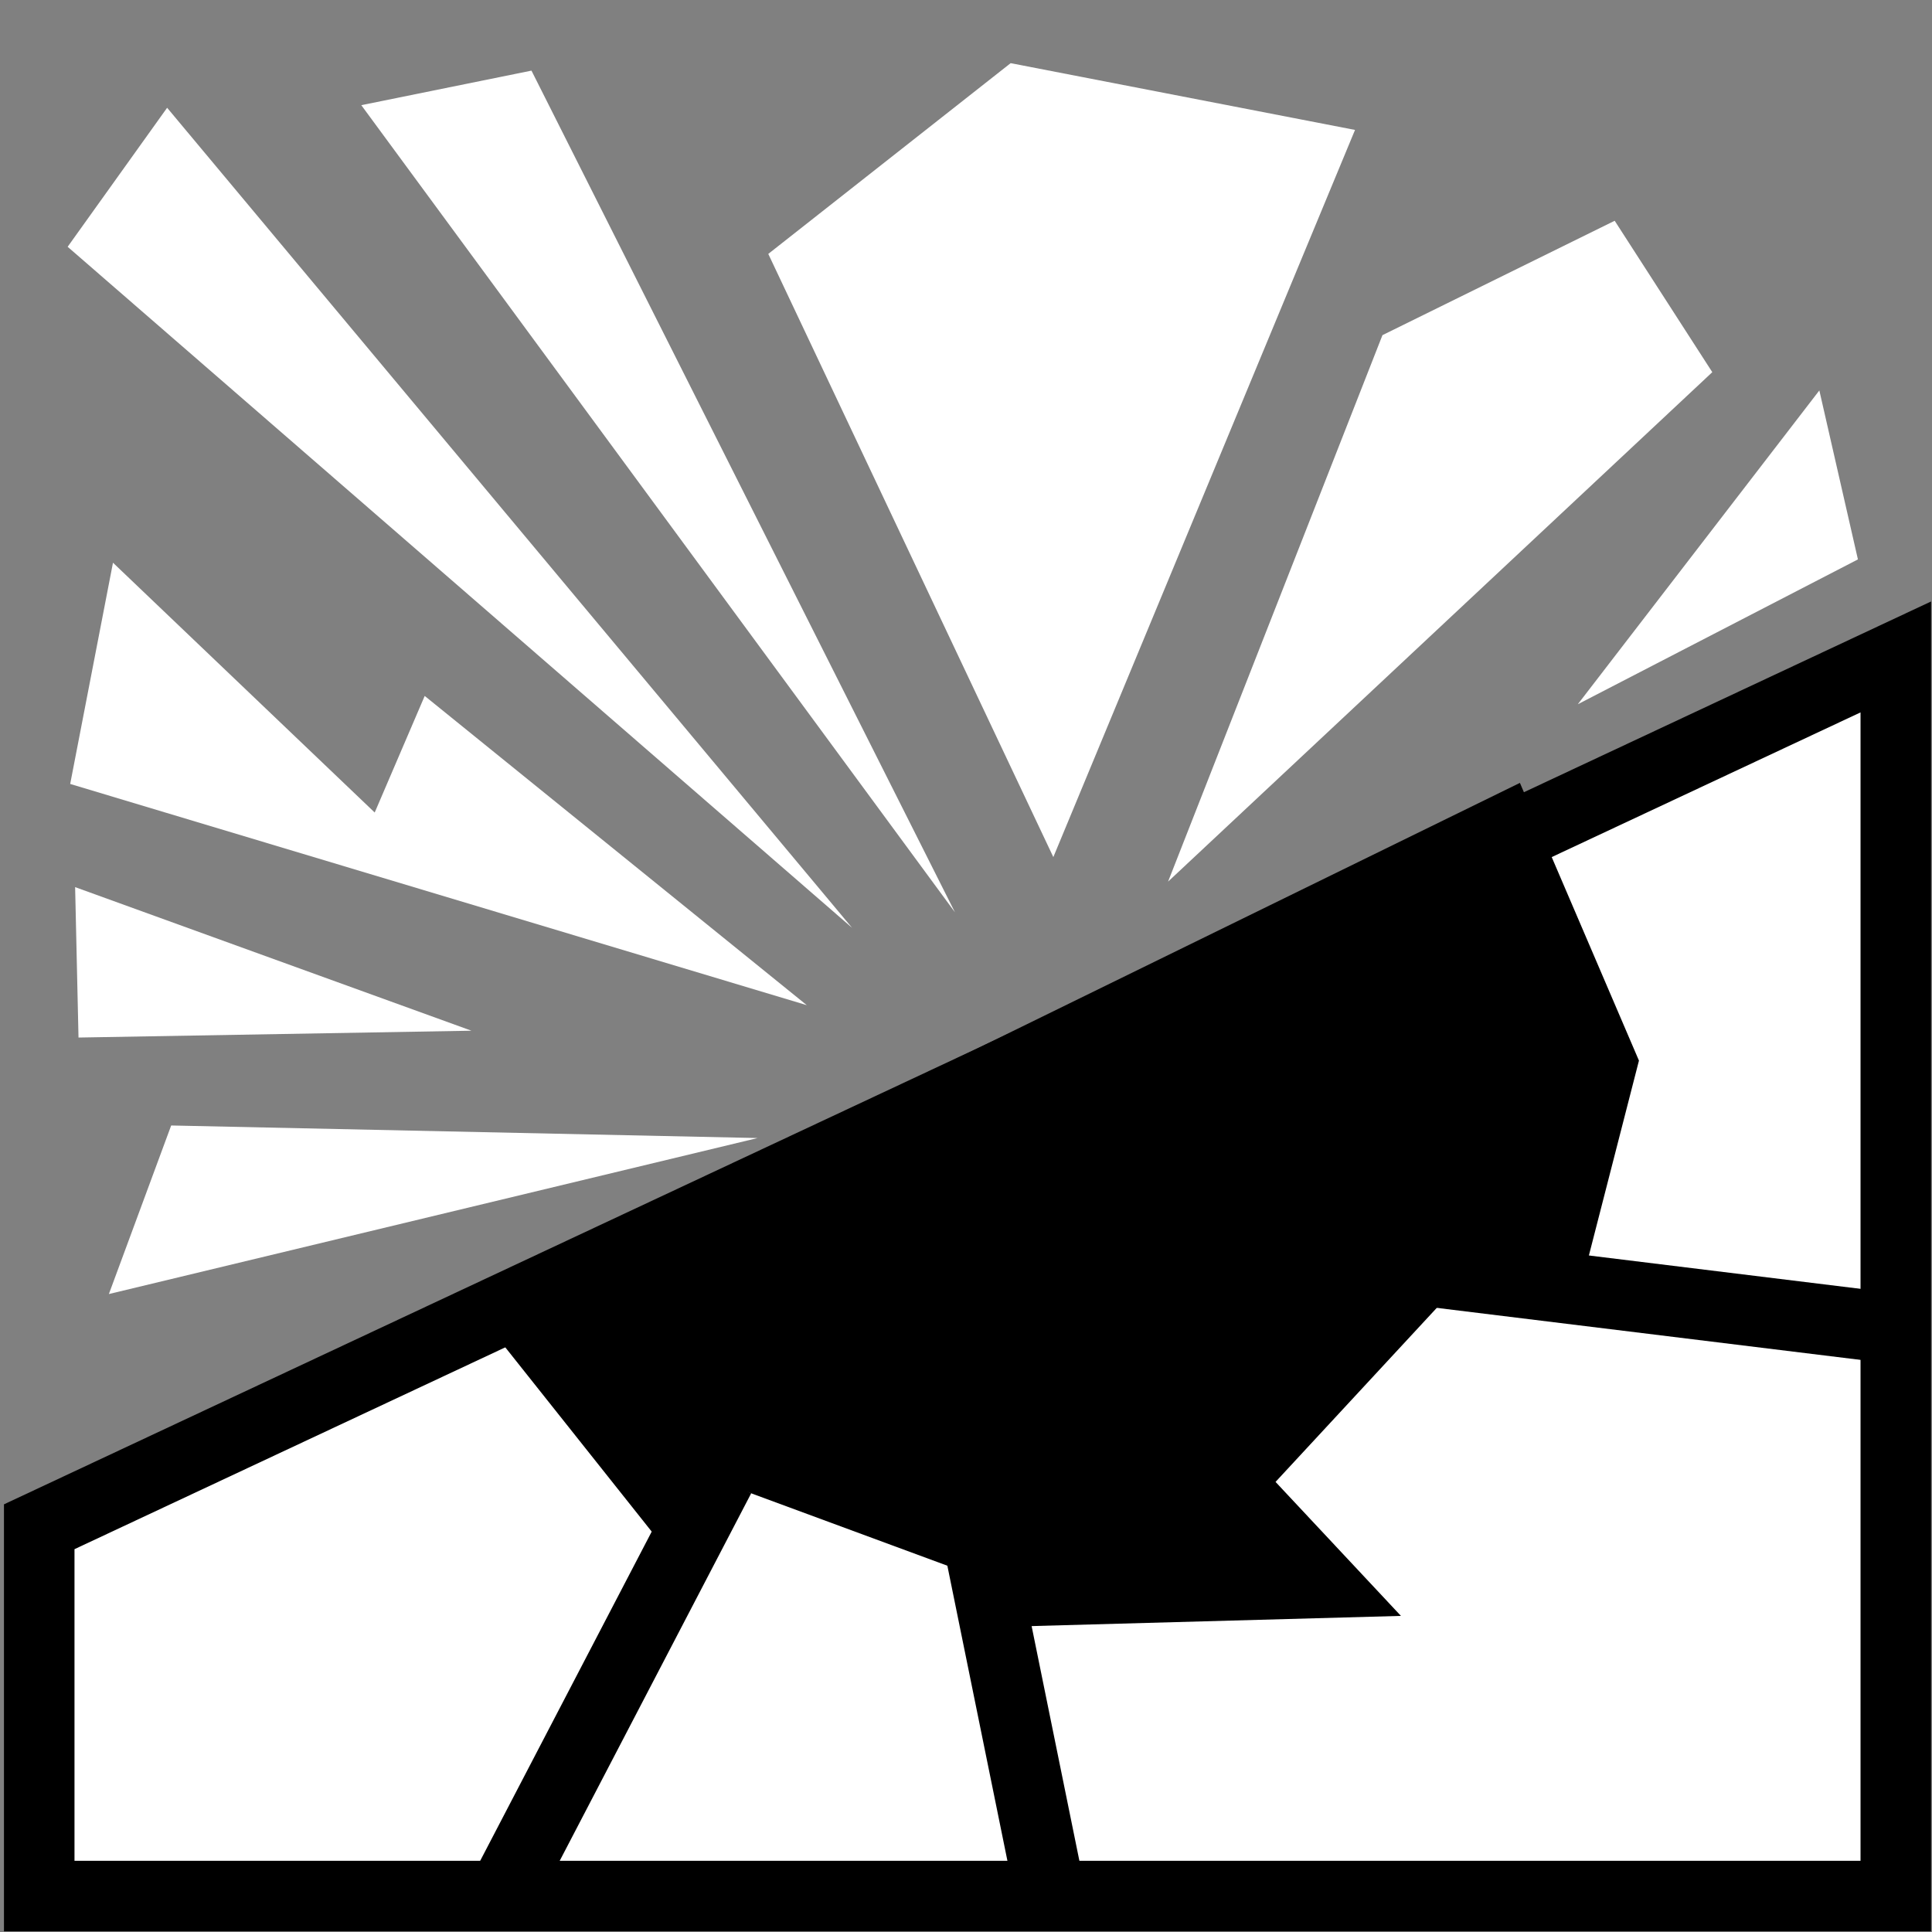 <svg viewBox="0 0 512 512" xmlns="http://www.w3.org/2000/svg">

<rect x="0" y="0" width="512" height="512" fill="#808080" stroke="none"/>

<g transform="matrix(18.689,0,0,18.689,-2099.199,-11643.463)">
<path d="m139.205,632.327-26.326,12.334v5.237h26.326v-17.571z" fill="#fff" stroke="#000"/>
<path d="m126.654,623.907-3.437,2.705 4.042,8.553 4.278-10.311-4.884-.947z" fill="#fff" fill-rule="evenodd"/>
<path d="m113.867,641.36 .883-2.389 8.316.178-9.199,2.212z" fill="#fff" fill-rule="evenodd"/>
<path d="m128.886,635.513 7.717-7.224-1.384-2.147-3.293,1.622-3.04,7.749z" fill="#fff" fill-rule="evenodd"/>
<path d="m119.859,624.013 6.005,11.935-8.418-11.445 2.413-.49z" fill="#fff" fill-rule="evenodd"/>
<path d="m113.925,630.99-.607,3.138 10.445,3.137-5.418-4.385-.709,1.653-3.712-3.543z" fill="#fff" fill-rule="evenodd"/>
<path d="m114.692,624.539 9.713,11.629-11.123-9.657 1.411-1.972z" fill="#fff" fill-rule="evenodd"/>
<path d="m138.121,628.548-3.425,4.45 3.972-2.054-.547-2.396z" fill="#fff" fill-rule="evenodd"/>
<path d="m113.388,635.591 5.62,2.036-5.572.097-.048-2.133z" fill="#fff" fill-rule="evenodd"/>
<path d="m118.938,641.425 2.781,3.5 .969-.844 3.219,1.188 .625.812 5.656-.156-1.778-1.9 2.466-2.662 1.812.094 .875-3.406-1.688-3.938-14.938,7.312z" fill-rule="evenodd"/>
<path d="m132.156,640.987 6.875.844" fill="none" stroke="#000"/>
<path d="m122.531,643.956-3.094,5.938" fill="none" stroke="#000"/>
<path d="m126.125,644.518 1.094,5.375" fill="none" stroke="#000"/>
</g>
</svg>
